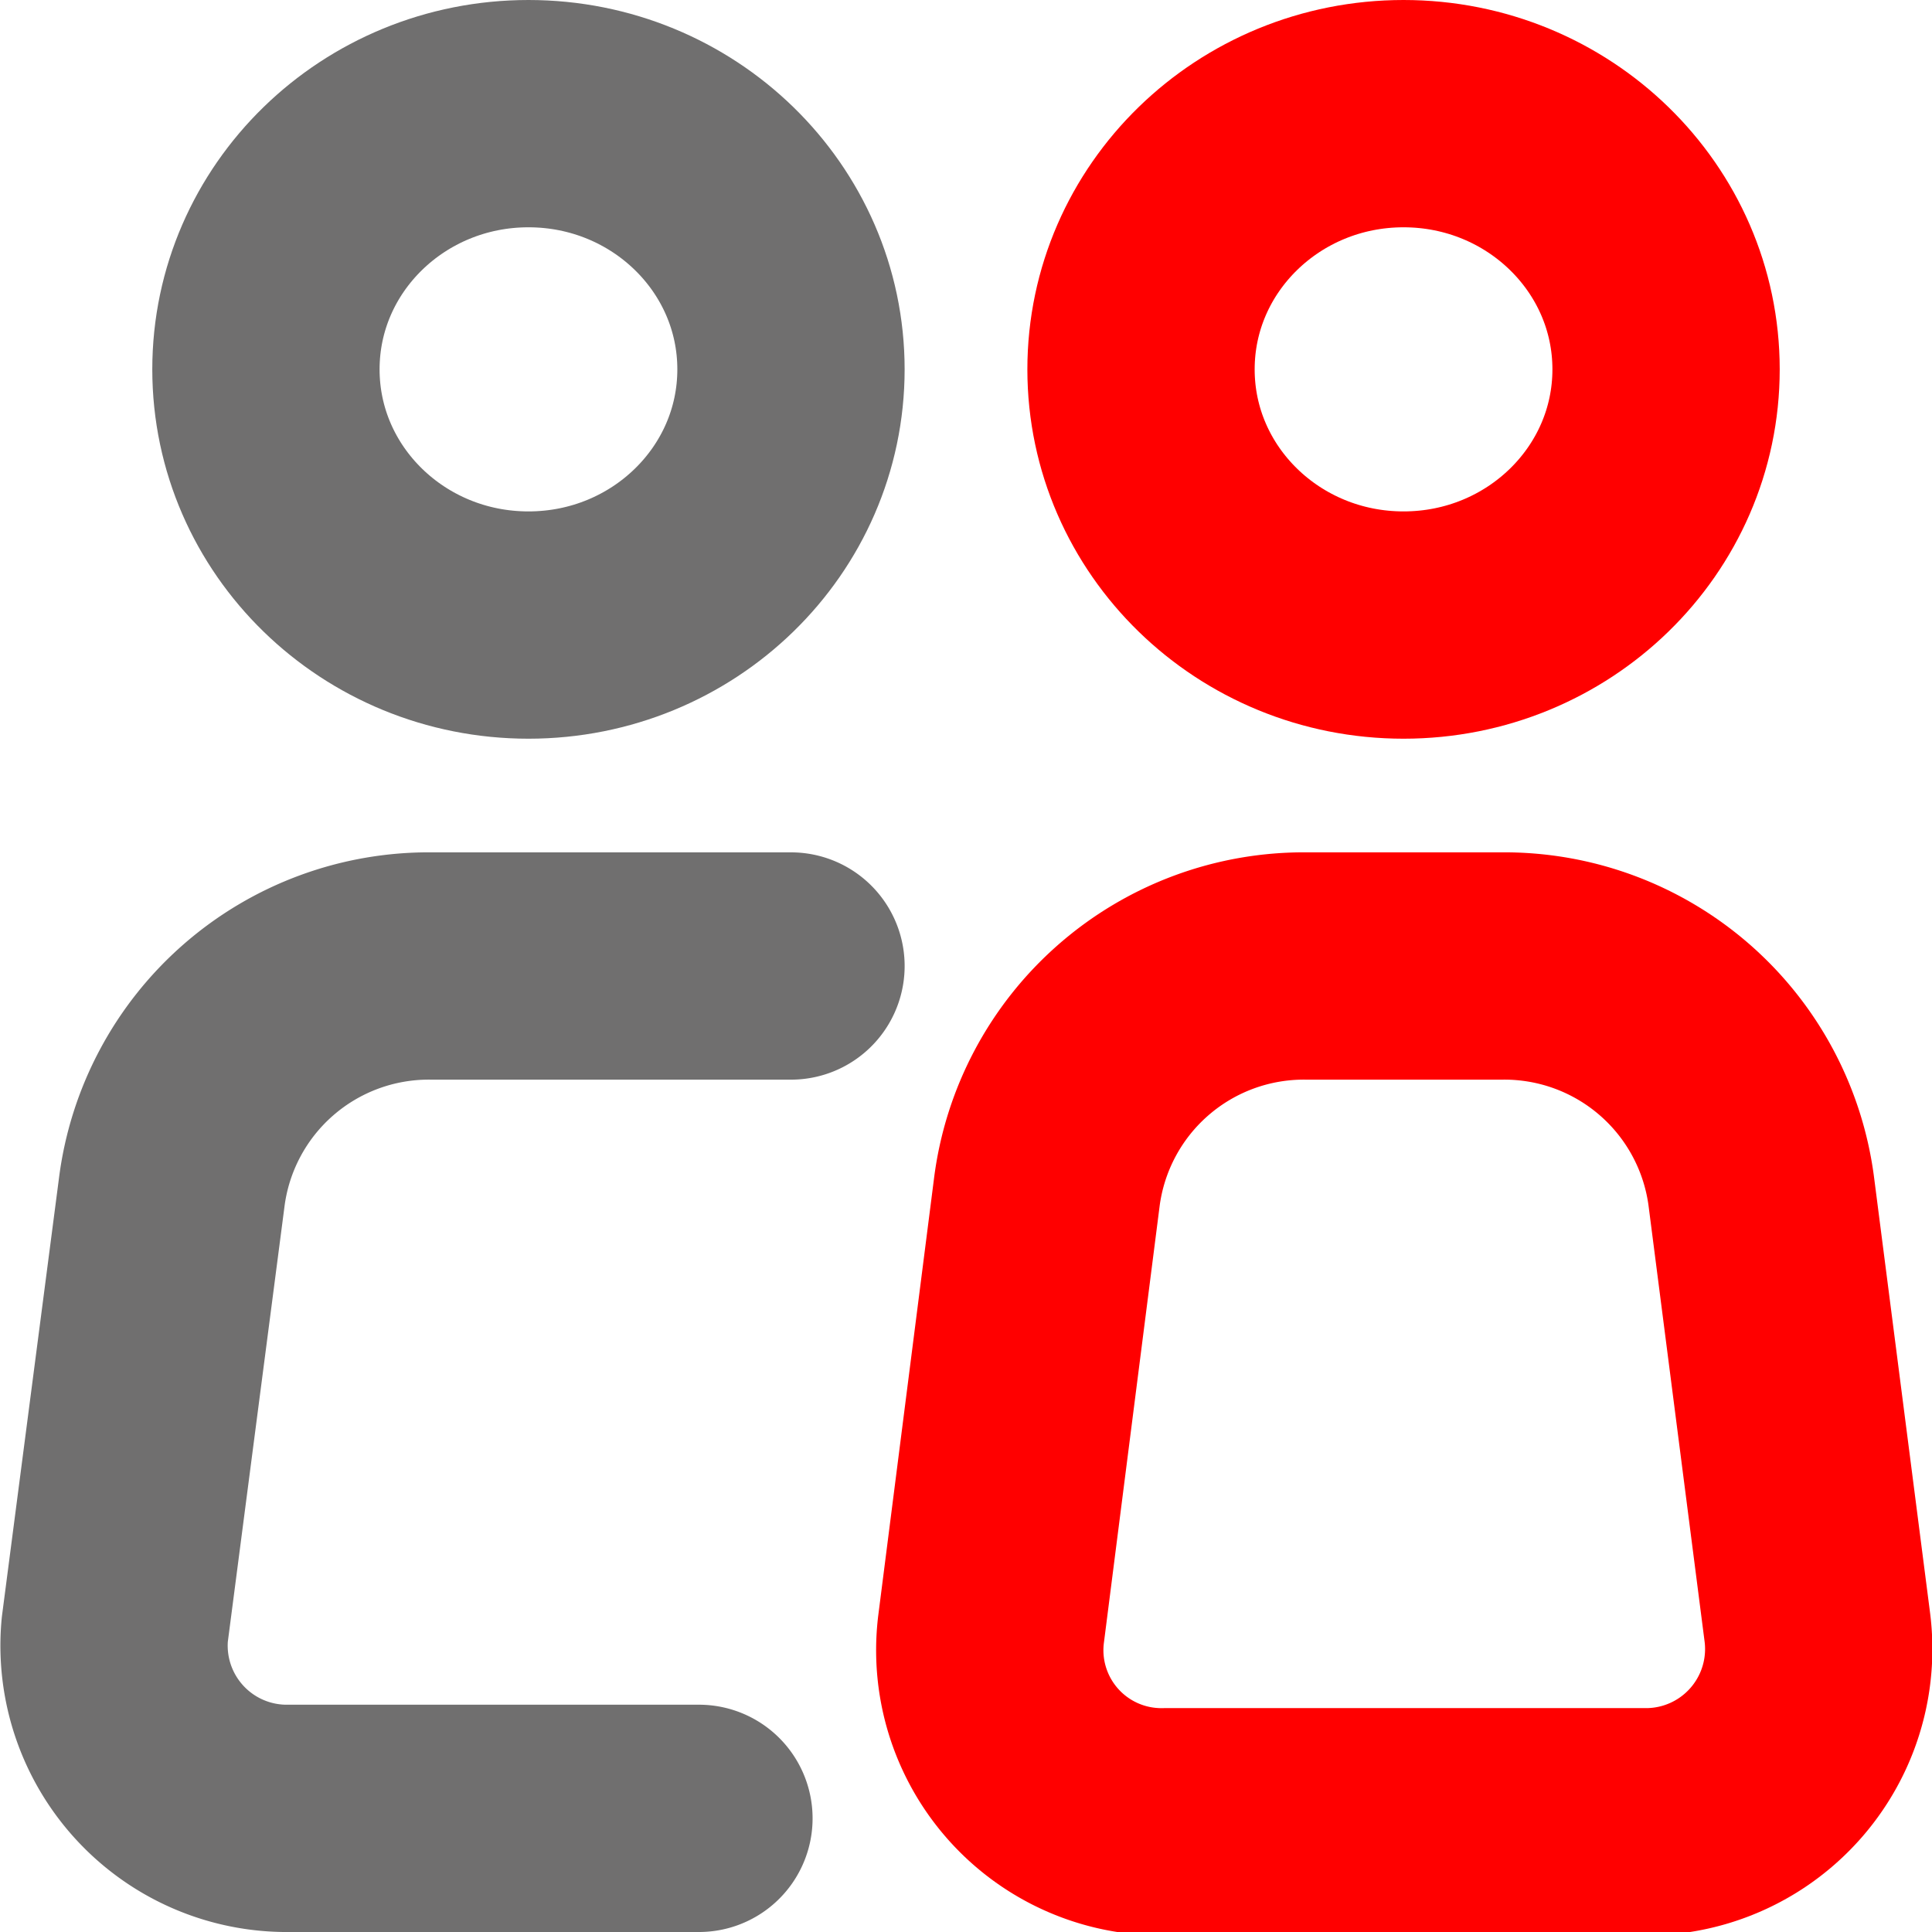 <svg id="Layer_1" data-name="Layer 1" xmlns="http://www.w3.org/2000/svg" viewBox="0 0 17 17"><defs><style>.cls-1,.cls-2,.cls-3,.cls-4{fill:none;stroke-width:2px;}.cls-1,.cls-2{stroke:#706f6f;}.cls-1,.cls-4{stroke-miterlimit:133.33;}.cls-2,.cls-3{stroke-linecap:round;stroke-linejoin:round;}.cls-3,.cls-4{stroke:red;}</style></defs><ellipse class="cls-1" cx="4.65" cy="3.25" rx="2.31" ry="2.25"/><path class="cls-2" d="M398.46,400H395.3a2.28,2.28,0,0,0-2.29,2l-.5,3.84A1.52,1.52,0,0,0,394,407.5h3.65" transform="translate(-391.5 -391.5)"/><path class="cls-3" d="M407.49,405.81,407,402a2.28,2.28,0,0,0-2.29-2H403a2.28,2.28,0,0,0-2.29,2l-.49,3.84a1.51,1.51,0,0,0,1.53,1.69H406A1.52,1.52,0,0,0,407.49,405.81Z" transform="translate(-391.5 -391.5)"/><ellipse class="cls-4" cx="12.35" cy="3.25" rx="2.31" ry="2.25"/></svg>